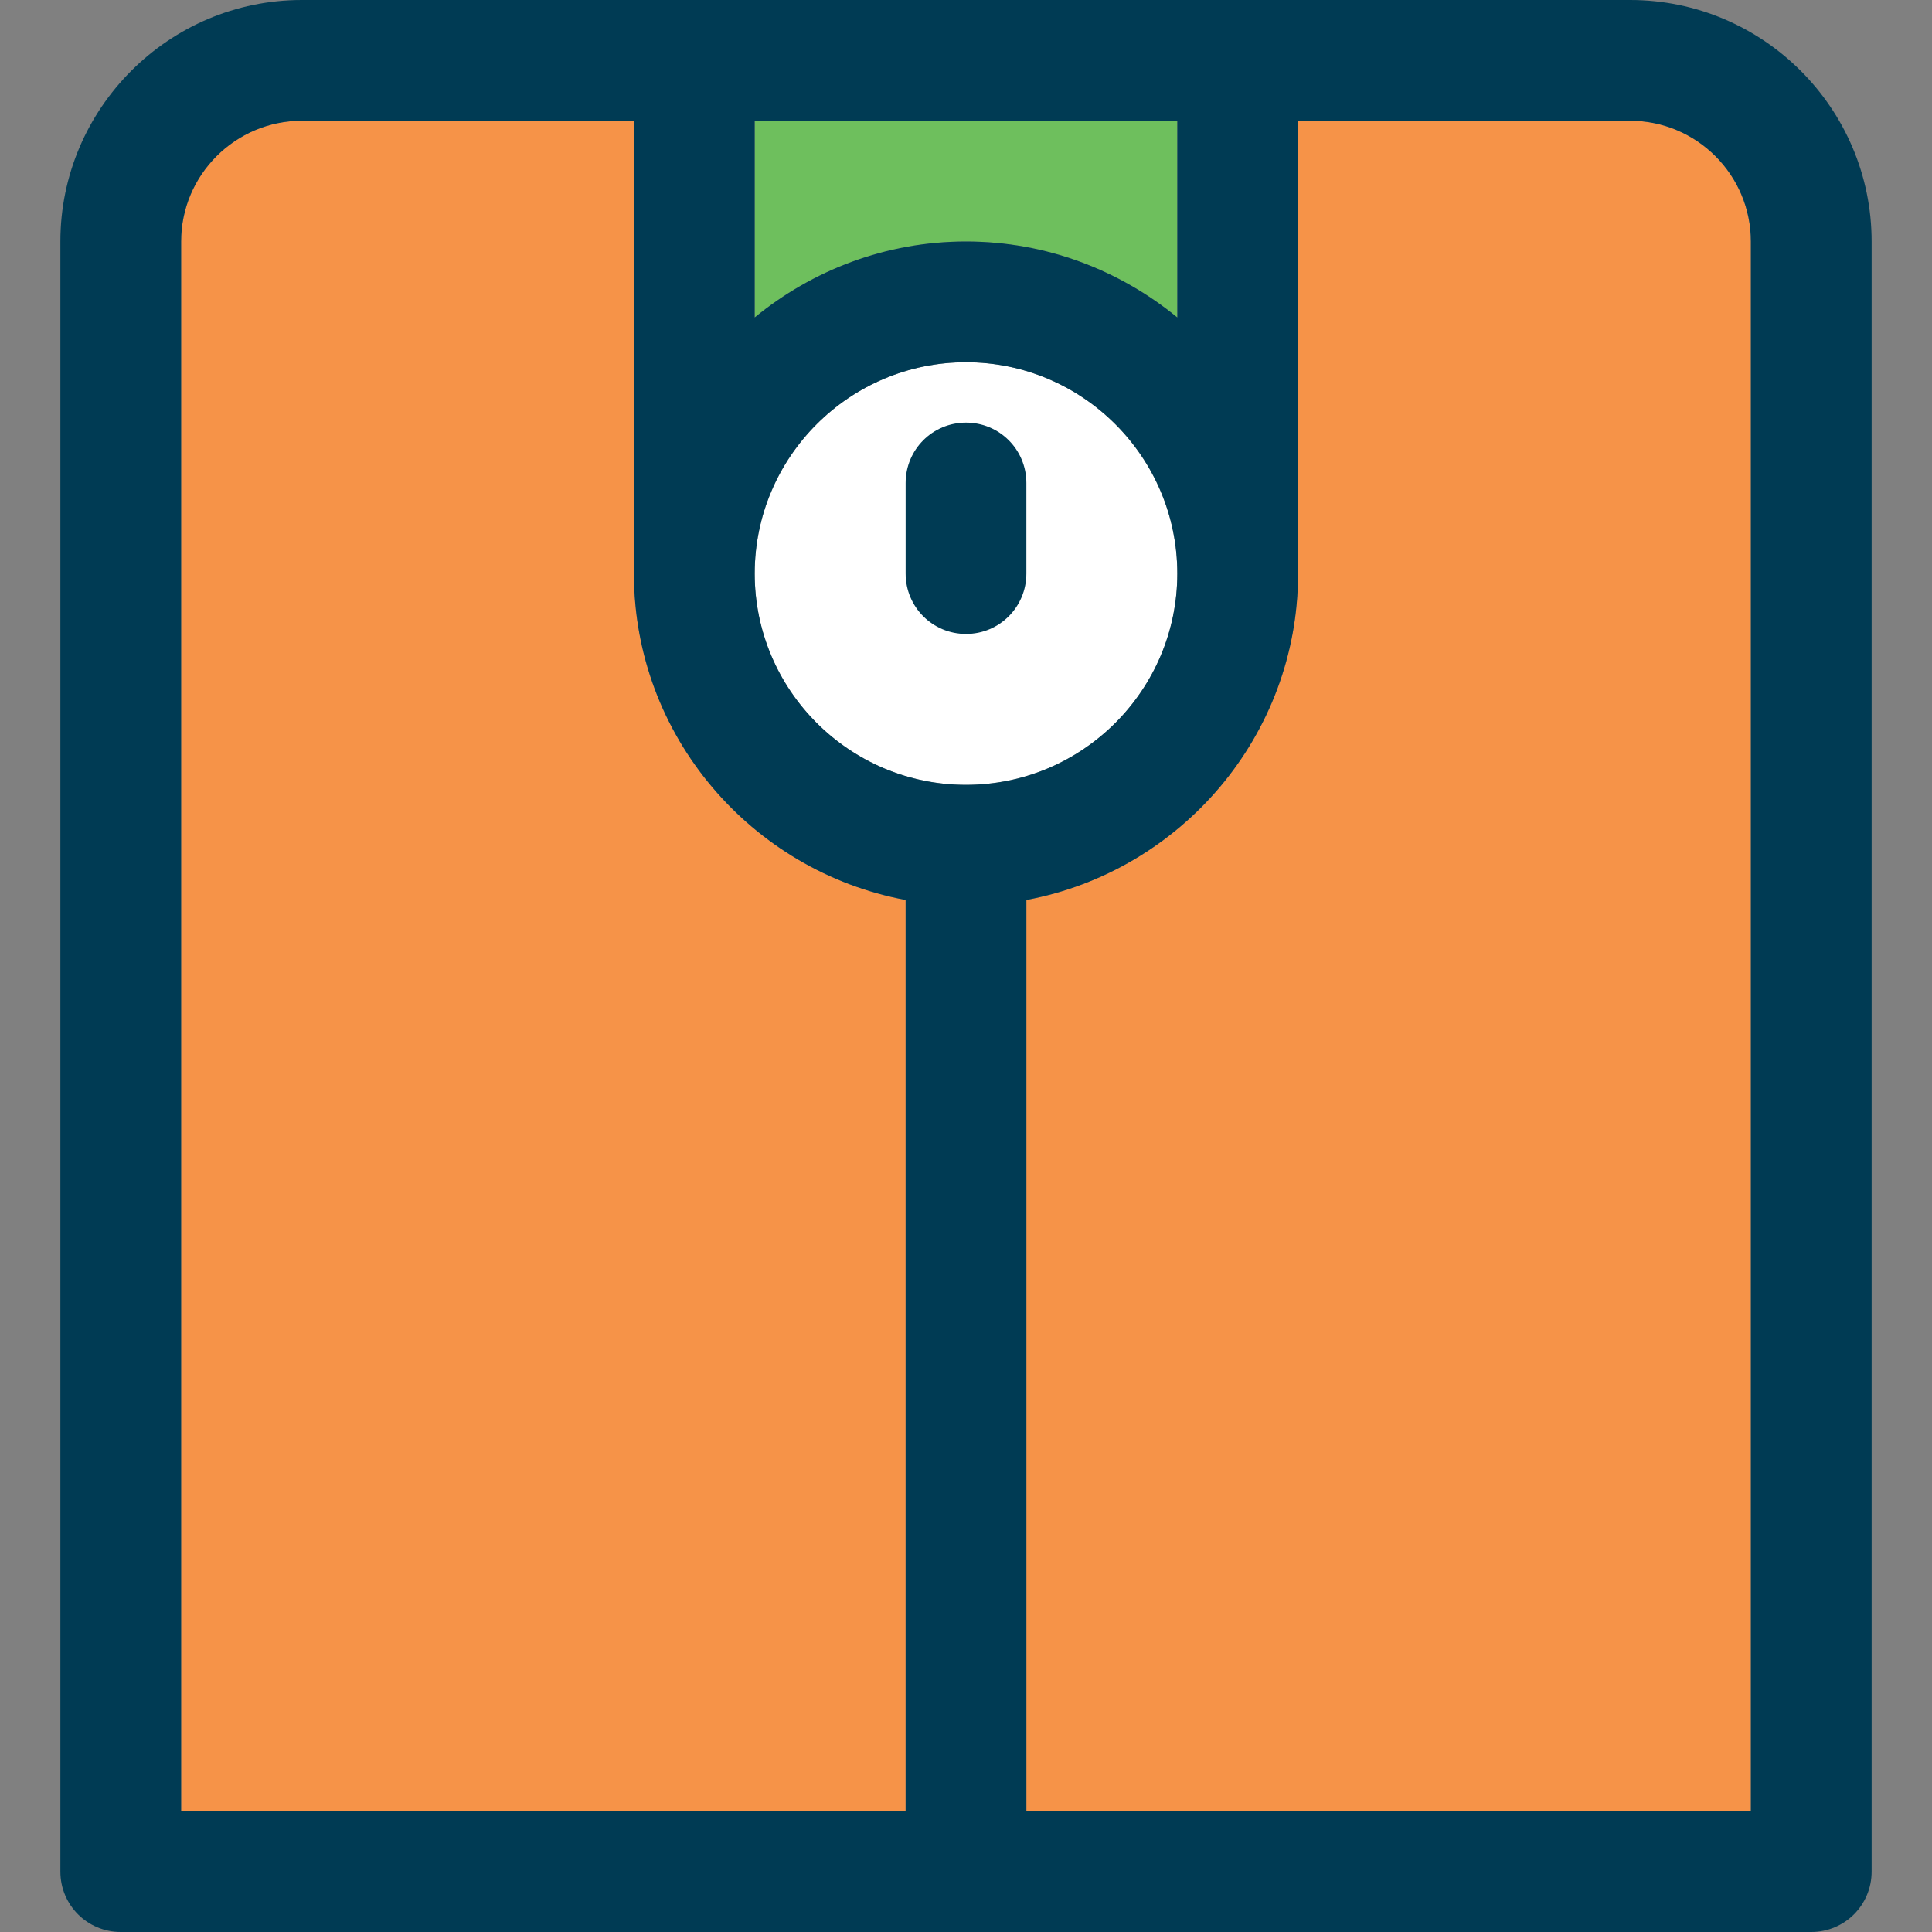 <?xml version="1.0" encoding="UTF-8"?>
<svg xmlns="http://www.w3.org/2000/svg" xmlns:xlink="http://www.w3.org/1999/xlink" width="16pt" height="16pt" viewBox="0 0 16 16" version="1.1">
<rect x="0" y="0" width="16" height="16" fill="#808080" stroke="none"/>
<g id="surface1">
<path style=" stroke:none;fill-rule:nonzero;fill:rgb(100%,100%,100%);fill-opacity:1;" d="M 9.75 4.75 C 9.75 3.785 8.965 3 8 3 C 7.035 3 6.25 3.785 6.25 4.75 C 6.25 5.715 7.035 6.5 8 6.5 C 8.965 6.5 9.75 5.715 9.75 4.75 Z M 9.75 4.75 "/>
<path style=" stroke:none;fill-rule:nonzero;fill:rgb(96.471%,57.647%,28.235%);fill-opacity:1;" d="M 7.5 7.453 C 6.223 7.215 5.25 6.094 5.25 4.75 L 5.25 1 L 2.5 1 C 1.949 1 1.5 1.449 1.5 2 L 1.5 15 L 7.5 15 Z M 7.5 7.453 "/>
<path style=" stroke:none;fill-rule:nonzero;fill:rgb(43.137%,74.902%,36.471%);fill-opacity:1;" d="M 9.75 2.629 L 9.75 1 L 6.25 1 L 6.25 2.629 C 6.727 2.238 7.336 2 8 2 C 8.664 2 9.273 2.238 9.75 2.629 Z M 9.75 2.629 "/>
<path style=" stroke:none;fill-rule:nonzero;fill:rgb(96.471%,57.647%,28.235%);fill-opacity:1;" d="M 14.5 2 C 14.5 1.449 14.051 1 13.5 1 L 10.75 1 L 10.75 4.75 C 10.75 6.094 9.777 7.215 8.5 7.453 L 8.5 15 L 14.5 15 Z M 14.5 2 "/>
<path style=" stroke:none;fill-rule:nonzero;fill:rgb(0%,23.137%,32.941%);fill-opacity:1;" d="M 8 5.25 C 7.723 5.25 7.5 5.027 7.5 4.75 L 7.5 4 C 7.5 3.723 7.723 3.5 8 3.5 C 8.277 3.5 8.5 3.723 8.5 4 L 8.5 4.75 C 8.5 5.027 8.277 5.25 8 5.25 Z M 8 5.25 "/>
<path style=" stroke:none;fill-rule:nonzero;fill:rgb(0%,23.137%,32.941%);fill-opacity:1;" d="M 13.5 0 L 2.5 0 C 1.398 0 0.5 0.898 0.5 2 L 0.5 15.5 C 0.5 15.777 0.723 16 1 16 L 15 16 C 15.277 16 15.5 15.777 15.5 15.5 L 15.5 2 C 15.5 0.898 14.602 0 13.5 0 Z M 9.75 1 L 9.75 2.629 C 9.273 2.238 8.664 2 8 2 C 7.336 2 6.727 2.238 6.25 2.629 L 6.25 1 Z M 8 6.5 C 7.035 6.5 6.25 5.715 6.25 4.75 C 6.25 3.785 7.035 3 8 3 C 8.965 3 9.75 3.785 9.75 4.75 C 9.75 5.715 8.965 6.5 8 6.5 Z M 1.5 2 C 1.5 1.449 1.949 1 2.5 1 L 5.25 1 L 5.25 4.75 C 5.25 6.094 6.223 7.215 7.5 7.453 L 7.5 15 L 1.5 15 Z M 14.5 15 L 8.5 15 L 8.5 7.453 C 9.777 7.215 10.75 6.094 10.75 4.75 L 10.75 1 L 13.5 1 C 14.051 1 14.5 1.449 14.5 2 Z M 14.5 15 "/>
</g>
</svg>
